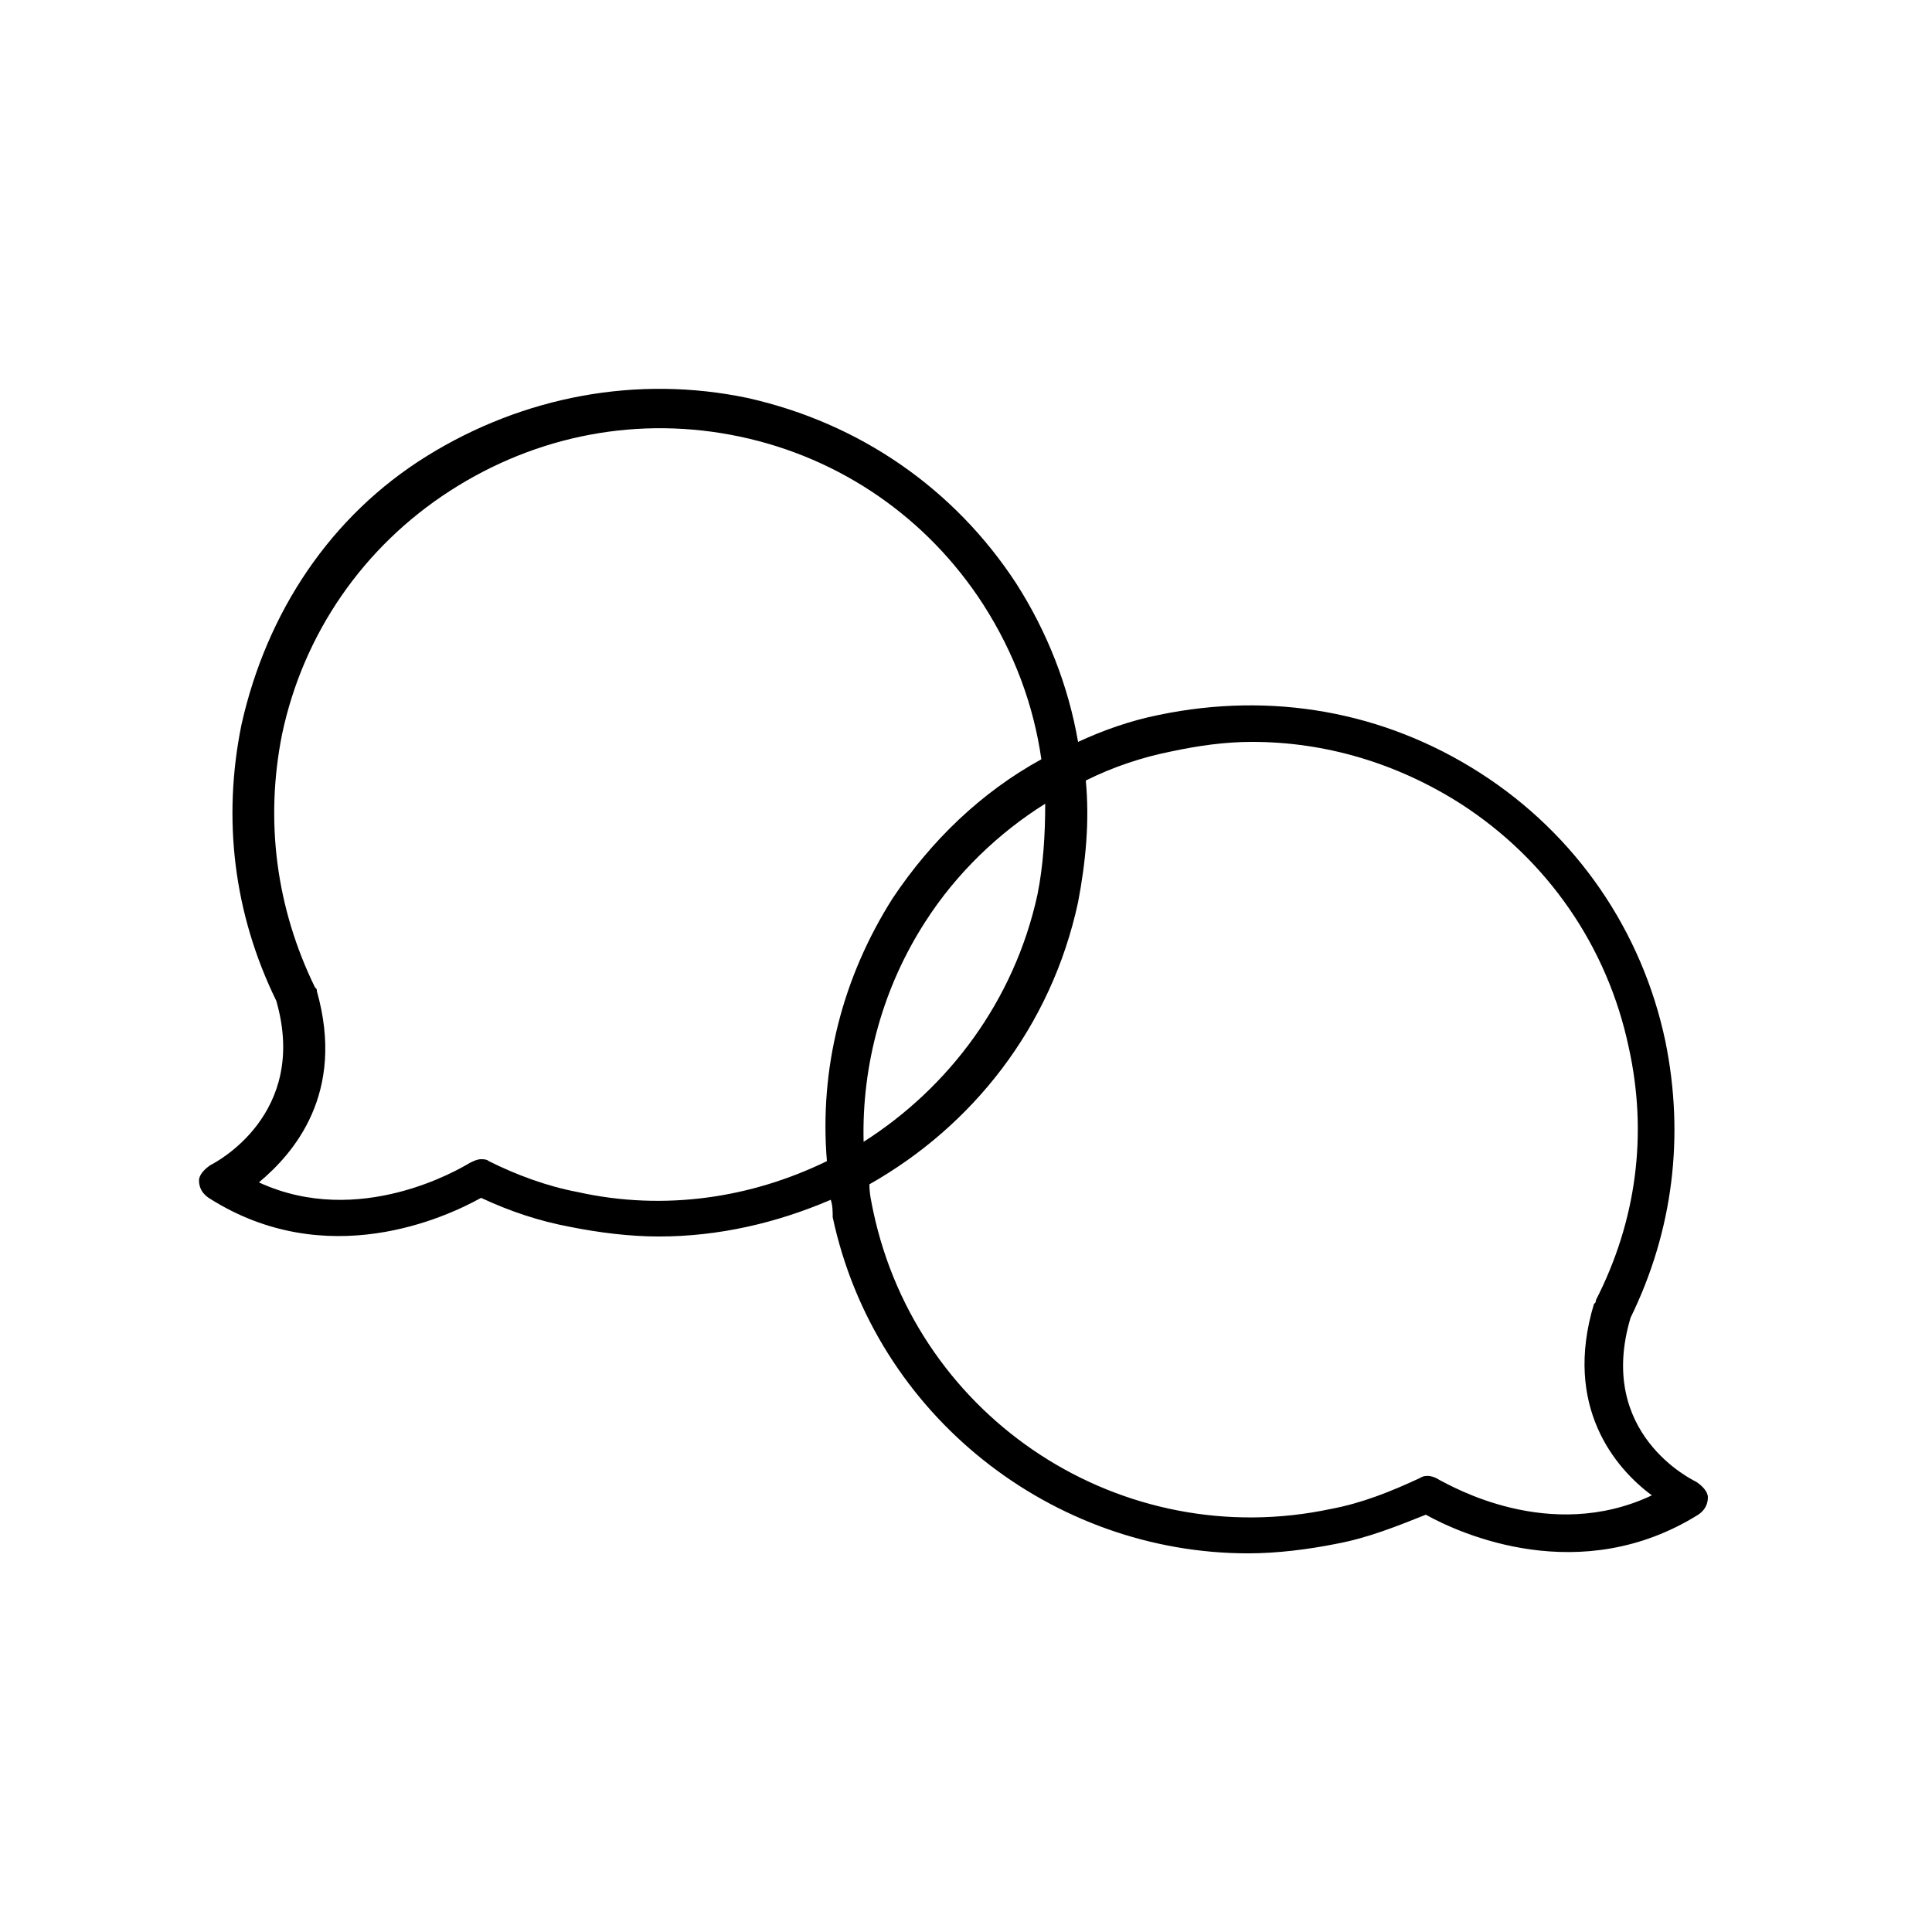<?xml version="1.0" encoding="UTF-8"?>
<svg width="1200pt" height="1200pt" version="1.1" viewBox="0 0 1200 1200" xmlns="http://www.w3.org/2000/svg">
 <path d="m1053.6 920.4c-2.398-1.199-62.398-30-40.801-102 26.398-54 33.602-112.8 21.602-171.6-14.398-68.398-55.199-128.4-115.2-166.8-60.004-38.395-129.6-50.395-199.2-35.996-18 3.602-34.801 9.602-50.398 16.801-6-34.801-19.199-68.398-38.398-98.398-38.398-58.801-97.199-99.602-166.8-115.2-68.398-14.398-139.2-1.199-199.2 36s-99.602 97.199-115.2 166.8c-12 58.801-4.801 117.6 21.602 171.6 20.398 70.801-38.398 100.8-40.801 102-3.602 2.398-7.199 6-7.199 9.602 0 4.801 2.398 8.398 6 10.801 73.199 46.801 147.6 12 169.2 0 18 8.398 36 14.398 55.199 18 18 3.602 37.199 6 55.199 6 37.199 0 73.199-8.398 106.8-22.801 1.199 3.602 1.199 7.199 1.199 10.801 26.398 123.6 136.8 208.8 258 208.8 18 0 37.199-2.398 55.199-6 19.199-3.602 37.199-10.801 55.199-18 21.602 12 96 45.602 169.2 0 3.602-2.398 6-6 6-10.801 0-3.609-3.602-7.207-7.199-9.609zm-694.8-180c-19.199-3.602-38.398-10.801-55.199-19.199-1.203-1.199-3.602-1.199-4.801-1.199-2.398 0-4.801 1.199-7.199 2.398-6 3.602-68.398 40.801-130.8 12 21.602-18 54-55.199 36-118.8 0-1.199 0-1.199-1.199-2.398-24-49.199-31.199-103.2-20.398-157.2 13.199-62.398 50.398-116.4 104.4-151.2s117.6-46.801 180-33.602c62.398 13.199 116.4 50.398 151.2 104.4 19.199 30 31.199 62.398 36 96-37.199 20.398-68.398 50.398-92.398 86.398-31.199 49.199-45.602 105.6-40.801 163.2-46.801 22.805-100.8 31.203-154.8 19.203zm285.6-184.8c-14.398 66-55.199 120-108 153.6-1.199-48 12-96 38.398-136.8 19.199-30 45.602-55.199 74.398-73.199 0.004 19.195-1.195 38.398-4.797 56.398zm249.6 363.6c-3.602-2.398-8.398-3.602-12-1.199-18 8.398-36 15.602-55.199 19.199-129.6 27.602-256.8-55.199-284.4-184.8-1.199-6-2.398-10.801-2.398-16.801 63.602-36 112.8-97.199 129.6-175.2 4.801-25.199 7.199-50.398 4.801-75.602 16.801-8.398 34.801-14.398 52.801-18 16.801-3.602 33.602-6 50.398-6 45.602 0 90 13.199 129.6 38.398 54 34.801 91.199 88.801 104.4 151.2 12 54 4.801 108-20.398 157.2 0 1.199 0 1.199-1.199 2.398-19.199 63.602 13.199 102 36 118.8-63.609 30.008-124.81-5.992-132.01-9.594z"/>
</svg>
